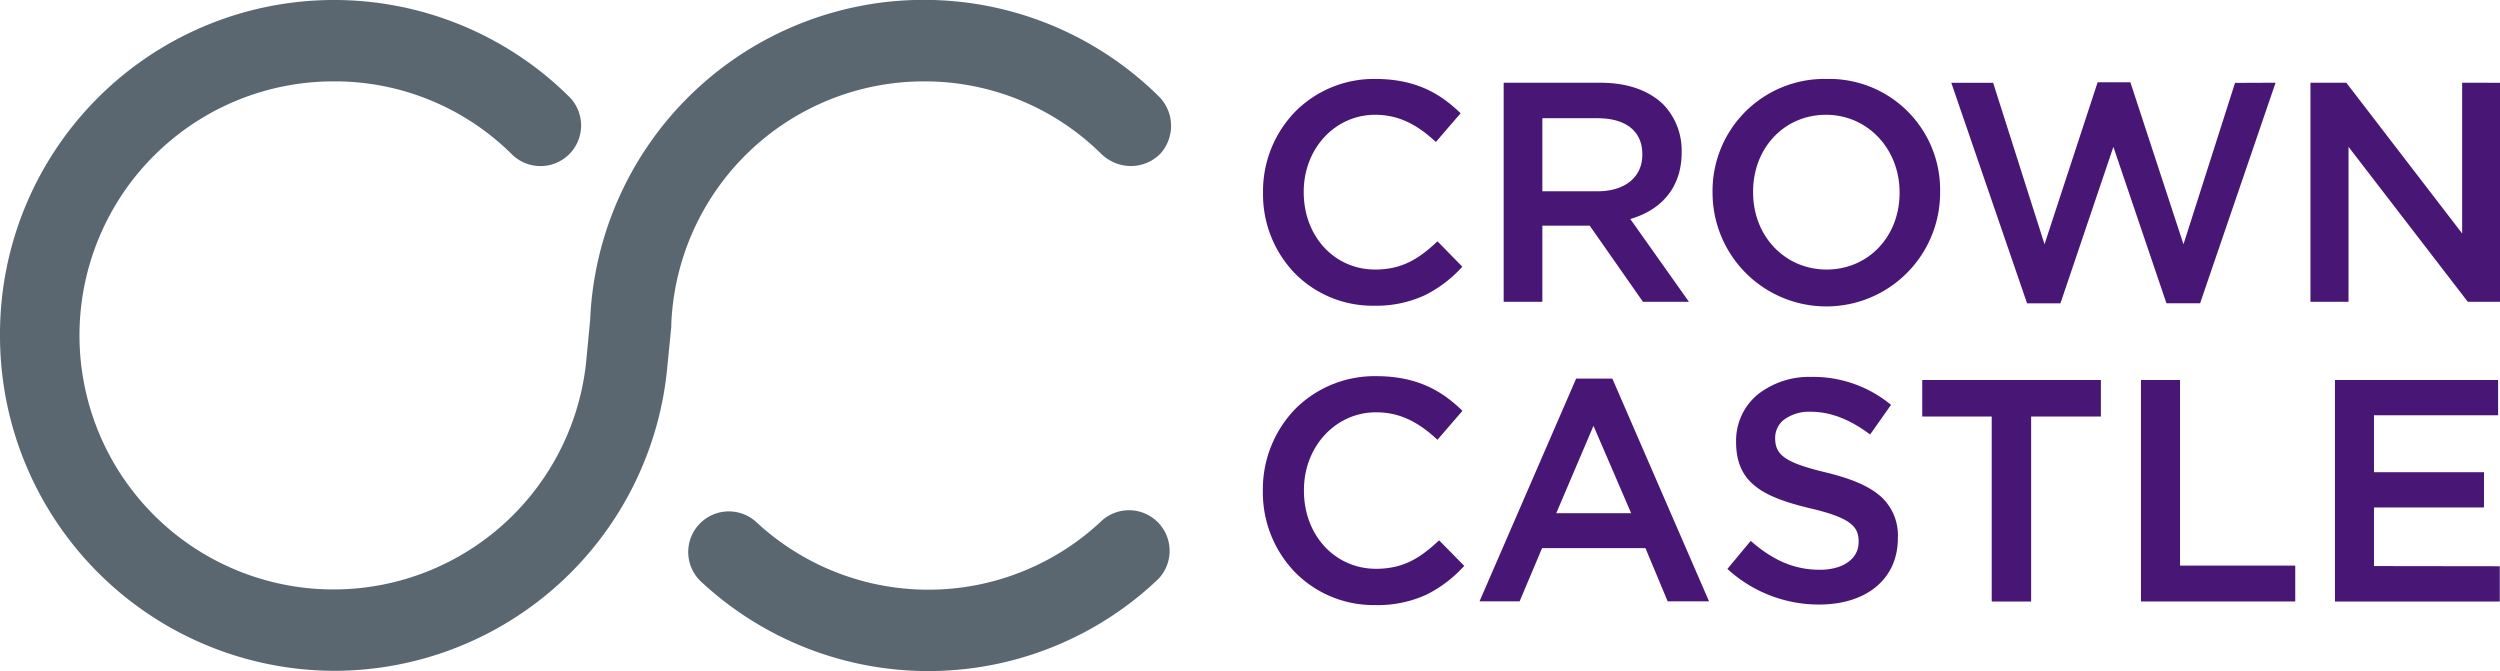<svg id="Layer_1" data-name="Layer 1" xmlns="http://www.w3.org/2000/svg" viewBox="0 0 596.96 160.24"><g id="_1.0-Direction" data-name="1.0-Direction"><g id="Our-Expertise"><g id="Navigation"><g id="Group-11"><g id="Logo-Desktop"><path id="shape" d="M263.16,124.27a9.7,9.7,0,0,1,13.29,14.12,79.61,79.61,0,0,1-109.16.39,9.7,9.7,0,0,1,13.19-14.22,60.32,60.32,0,0,0,82.68-.29ZM220.7,19.43a60.4,60.4,0,0,0-60.41,58.06l0,.55-1.08,10.9a79.94,79.94,0,0,1-79.35,71.24A80,80,0,0,1,0,80.09,79.77,79.77,0,0,1,135.72,22.91a9.7,9.7,0,1,1-13.56,13.87A60,60,0,0,0,79.83,19.43a60.66,60.66,0,1,0,60.09,67.43l1-10.47A79.77,79.77,0,0,1,276.6,22.91,9.92,9.92,0,0,1,277,36.78,9.92,9.92,0,0,1,265.4,38.5,9.77,9.77,0,0,1,263,36.78,60,60,0,0,0,220.7,19.43Z" style="fill:#5a6771;fill-rule:evenodd"/><path id="Fill-20" d="M343.29,57.66a.06.06,0,0,0-.08,0c-4.41,4.14-8.42,6.7-14.85,6.7-9.72,0-17.05-7.93-17.05-18.44v-.15c0-10.3,7.49-18.36,17.05-18.36,5.23,0,9.69,2,14.47,6.47a.06.06,0,0,0,.05,0l0,0,5.85-6.79a.06.06,0,0,0,0-.09c-4.19-4-9.88-8.15-20.34-8.15a26.49,26.49,0,0,0-19.3,8,27.28,27.28,0,0,0-7.5,19.11v.15a27.18,27.18,0,0,0,7.54,19.1A26.07,26.07,0,0,0,328.07,73a27.66,27.66,0,0,0,12.15-2.5,30.16,30.16,0,0,0,8.92-6.77.07.07,0,0,0,0-.09Zm-34.43,7.08h0ZM436.17,18.85a26.73,26.73,0,0,0-27.24,27.08v.14a27.17,27.17,0,1,0,54.34-.14v-.16a26.48,26.48,0,0,0-27.1-26.92ZM418.61,45.77c0-10.47,7.48-18.36,17.41-18.36s17.57,8.13,17.57,18.52v.14c0,10.43-7.49,18.29-17.42,18.29s-17.56-7.93-17.56-18.43Zm178.29-26a.06.06,0,0,1,.06.06V72a.06.06,0,0,1-.06.06h-7.63l0,0-28.48-37V72a.07.07,0,0,1-.07.06h-8.95a.07.07,0,0,1-.07-.06V19.81a.07.07,0,0,1,.07-.06h8.44s0,0,.05,0l27.66,36V19.81a.07.07,0,0,1,.07-.06ZM389.29,52.3c7.91-2.33,12.26-8,12.26-15.85v-.16A15.85,15.85,0,0,0,397.23,25c-3.48-3.43-8.67-5.24-15-5.24H359.11a.06.06,0,0,0-.06.06V72a.07.07,0,0,0,.06.07h9.11a.07.07,0,0,0,.07-.07V53.89H379.6l12.72,18.18a.05.05,0,0,0,.05,0h10.82a.07.07,0,0,0,.06-.07.08.08,0,0,0,0,0Zm-21-24.07h13.19c6.79,0,10.68,3.13,10.68,8.59V37c0,5.26-4.16,8.67-10.6,8.67H368.29Zm175-8.48s0,0,.06,0a.13.13,0,0,1,0,.06l-18,52.6s0,0-.06,0h-7.92a.07.07,0,0,1-.06,0L504.64,35.07,492,72.43a.08.08,0,0,1-.06,0h-7.85a.07.07,0,0,1-.06,0l-18.07-52.6a.06.06,0,0,1,0-.06s0,0,.06,0h9.85a.06.06,0,0,1,.06,0L488.2,58.33l12.68-38.69a.07.07,0,0,1,.06,0h7.7a.08.08,0,0,1,.06,0l12.68,38.69,12.31-38.54a.05.05,0,0,1,.06,0ZM385,90.4a.07.07,0,0,0-.06,0h-8.53a.07.07,0,0,0-.05,0l-23.05,53.13s0,.05,0,.06,0,0,.06,0h9.42a.08.08,0,0,0,.07,0l5.36-12.7h24.69l5.3,12.7a.07.07,0,0,0,.05,0H408s.06,0,.06-.07a.08.08,0,0,0,0,0Zm4.49,32.14H371.61l8.89-20.87Zm59.43-4.16a12.49,12.49,0,0,1,4.26,10v.15c0,9.61-7.38,15.82-18.78,15.82a32.25,32.25,0,0,1-21.88-8.46.06.06,0,0,1,0-.09L418,129.2s0,0,.05,0h.05c5.42,4.74,10.51,6.85,16.48,6.85,5.52,0,9.23-2.64,9.23-6.57v-.15c0-3.57-1.77-5.68-11.78-8-6.42-1.55-10.28-3.13-12.92-5.26-3.12-2.49-4.56-5.85-4.56-10.55v-.15a14.32,14.32,0,0,1,5.06-11.09A19.85,19.85,0,0,1,432.51,90a29.15,29.15,0,0,1,19,6.64s0,.07,0,.09l-4.94,7a.05.05,0,0,1,0,0s0,0-.05,0c-4.85-3.64-9.48-5.41-14.18-5.41a10.06,10.06,0,0,0-6.24,1.82,5.47,5.47,0,0,0-2.22,4.37v.15c0,4.13,2.67,5.9,12.44,8.23C442.26,114.36,446.26,116.1,448.89,118.38Zm52.68-27.64a.06.06,0,0,1,.06.06v8.6a.06.06,0,0,1-.06.06H485v44.1a.07.07,0,0,1-.06.07h-9.28a.07.07,0,0,1-.07-.07V99.46H459.06a.06.06,0,0,1-.06-.06V90.8a.06.06,0,0,1,.06-.06Zm95.25,44.47a.06.06,0,0,1,.06.06v8.29a.07.07,0,0,1-.06.07H557.61a.07.07,0,0,1-.06-.07V90.8a.06.06,0,0,1,.06-.06h38.83a.07.07,0,0,1,.07.06v8.3a.07.07,0,0,1-.07.06H566.87v13.59h26.21a.06.06,0,0,1,.06.06v8.29s0,.07-.06.07H566.87v14ZM548,135.06a.07.07,0,0,1,.07.06v8.44s0,.06-.07.06H511.29a.06.06,0,0,1-.06-.06V90.81a.07.07,0,0,1,.06-.07h9.21s.06,0,.06.07v44.25Zm-204.33-6a0,0,0,0,0-.08,0c-4.45,4.17-8.5,6.76-15,6.76-9.82,0-17.23-8-17.23-18.63V117c0-10.4,7.58-18.55,17.23-18.55,5.28,0,9.78,2,14.62,6.54l.05,0s0,0,0,0l5.91-6.85a.09.09,0,0,0,0-.09c-4.23-4.07-10-8.23-20.55-8.23a26.78,26.78,0,0,0-19.5,8,27.63,27.63,0,0,0-7.57,19.31v.15a27.43,27.43,0,0,0,7.61,19.29,26.33,26.33,0,0,0,19.09,7.91A28,28,0,0,0,340.6,142a30.47,30.47,0,0,0,9-6.84,0,0,0,0,0,0-.08Zm-36.44,5.19,0,.06Zm.38.48c.05.06.09.12.14.17S307.69,134.78,307.64,134.72Zm.4.49.17.21Zm.41.48.17.19Zm.44.48.11.12Zm.46.49h0Z" style="fill:#481776;fill-rule:evenodd"/></g></g></g></g></g></svg>